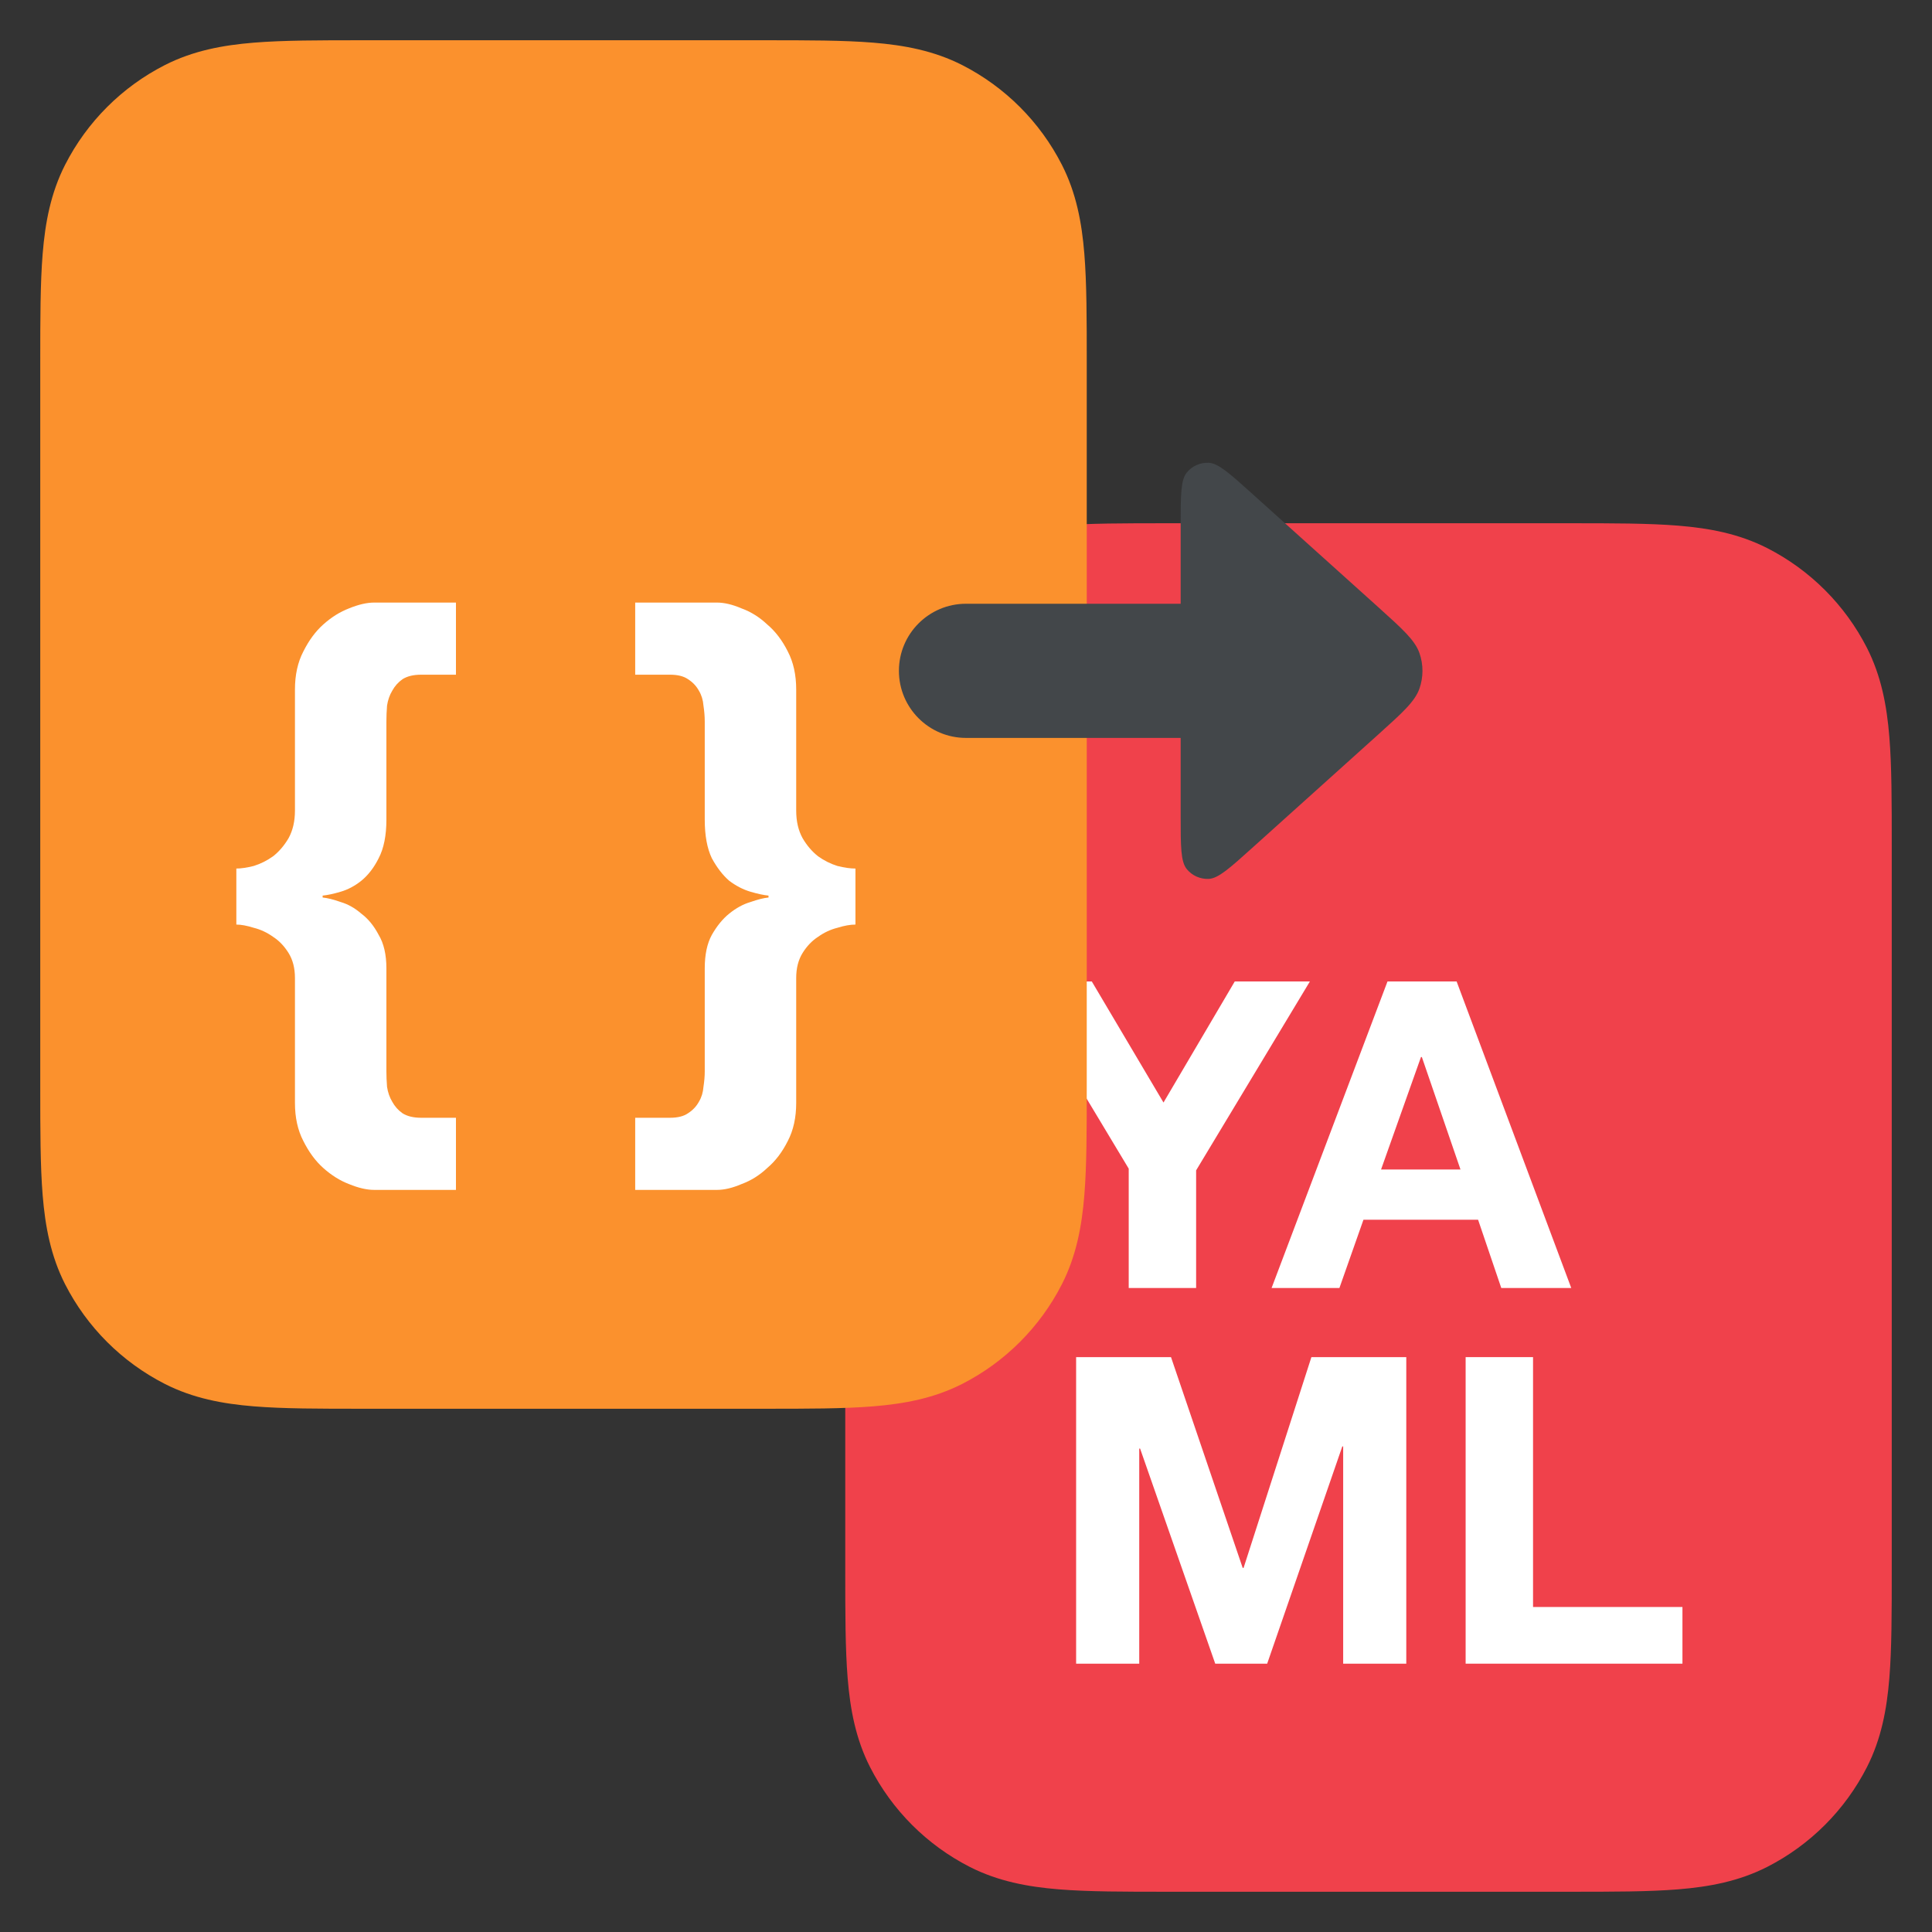 <svg width="36" height="36" viewBox="0 0 36 36" fill="none" xmlns="http://www.w3.org/2000/svg">
<rect x="0" y="0" width="36" height="36" fill="#333333" stroke="none"/>
<g clip-path="url(#clip0_304_12488)">
<path fill-rule="evenodd" clip-rule="evenodd" d="M21.75 9.75L29.25 9.75C30.047 9.75 30.721 9.75 31.272 9.795C31.85 9.842 32.403 9.945 32.929 10.213C33.729 10.621 34.379 11.271 34.787 12.07C35.055 12.597 35.158 13.15 35.205 13.728C35.25 14.279 35.25 14.953 35.25 15.75L35.25 29.25C35.25 30.047 35.25 30.721 35.205 31.272C35.158 31.85 35.055 32.403 34.787 32.929C34.379 33.729 33.729 34.379 32.929 34.787C32.403 35.055 31.85 35.158 31.272 35.205C30.721 35.25 30.047 35.25 29.25 35.25H21.75C20.953 35.25 20.279 35.25 19.728 35.205C19.15 35.158 18.597 35.055 18.07 34.787C17.271 34.379 16.621 33.729 16.213 32.929C15.945 32.403 15.842 31.85 15.795 31.272C15.75 30.721 15.75 30.047 15.75 29.25L15.75 15.75C15.75 14.953 15.75 14.279 15.795 13.728C15.842 13.15 15.945 12.597 16.213 12.07C16.621 11.271 17.271 10.621 18.07 10.213C18.597 9.945 19.15 9.842 19.728 9.795C20.279 9.75 20.953 9.75 21.75 9.75Z" fill="#F0414B"/>
<path d="M25.734 21.792H27.214L26.494 19.696H26.478L25.734 21.792ZM25.854 18.288H27.142L29.278 24H27.974L27.542 22.728H25.406L24.958 24H23.694L25.854 18.288Z" fill="white"/>
<path d="M21.032 21.776L18.936 18.288H20.344L21.68 20.544L23.008 18.288H24.408L22.288 21.808V24H21.032V21.776Z" fill="white"/>
<path d="M27.31 25.288H28.566V29.944H31.35V31H27.31V25.288Z" fill="white"/>
<path d="M20.052 25.288H21.82L23.156 29.216H23.172L24.436 25.288H26.204V31H25.028V26.952H25.012L23.612 31H22.644L21.244 26.992H21.228V31H20.052V25.288Z" fill="white"/>
<path fill-rule="evenodd" clip-rule="evenodd" d="M6.75 0.75L14.25 0.75C15.047 0.75 15.721 0.75 16.272 0.795C16.85 0.842 17.403 0.945 17.93 1.213C18.729 1.621 19.379 2.271 19.787 3.071C20.055 3.597 20.158 4.15 20.205 4.728C20.25 5.279 20.25 5.953 20.25 6.75L20.25 20.25C20.25 21.047 20.25 21.721 20.205 22.272C20.158 22.85 20.055 23.403 19.787 23.93C19.379 24.729 18.729 25.379 17.93 25.787C17.403 26.055 16.85 26.158 16.272 26.205C15.721 26.25 15.047 26.25 14.25 26.25H6.75C5.953 26.25 5.279 26.25 4.728 26.205C4.15 26.158 3.597 26.055 3.071 25.787C2.271 25.379 1.621 24.729 1.213 23.93C0.945 23.403 0.842 22.85 0.795 22.272C0.75 21.721 0.75 21.047 0.75 20.25L0.75 6.75C0.75 5.953 0.75 5.279 0.795 4.728C0.842 4.15 0.945 3.597 1.213 3.071C1.621 2.271 2.271 1.621 3.071 1.213C3.597 0.945 4.15 0.842 4.728 0.795C5.279 0.75 5.953 0.75 6.75 0.75Z" fill="#FB912D"/>
<path d="M8.496 12.572H7.848C7.704 12.572 7.588 12.6 7.5 12.656C7.42 12.712 7.356 12.784 7.308 12.872C7.26 12.952 7.228 13.044 7.212 13.148C7.204 13.252 7.2 13.352 7.2 13.448V15.272C7.2 15.568 7.152 15.808 7.056 15.992C6.968 16.168 6.86 16.308 6.732 16.412C6.612 16.508 6.484 16.576 6.348 16.616C6.212 16.656 6.1 16.68 6.012 16.688V16.724C6.1 16.732 6.212 16.76 6.348 16.808C6.484 16.848 6.612 16.92 6.732 17.024C6.86 17.12 6.968 17.252 7.056 17.42C7.152 17.58 7.2 17.788 7.2 18.044V19.964C7.2 20.052 7.204 20.148 7.212 20.252C7.228 20.356 7.26 20.448 7.308 20.528C7.356 20.616 7.42 20.688 7.5 20.744C7.588 20.8 7.704 20.828 7.848 20.828H8.496V22.172H6.972C6.836 22.172 6.68 22.136 6.504 22.064C6.336 22 6.176 21.9 6.024 21.764C5.88 21.636 5.756 21.468 5.652 21.26C5.548 21.06 5.496 20.824 5.496 20.552V18.224C5.496 18.04 5.456 17.884 5.376 17.756C5.296 17.628 5.2 17.528 5.088 17.456C4.976 17.376 4.856 17.32 4.728 17.288C4.6 17.248 4.492 17.228 4.404 17.228V16.184C4.492 16.184 4.6 16.168 4.728 16.136C4.856 16.096 4.976 16.036 5.088 15.956C5.2 15.868 5.296 15.756 5.376 15.62C5.456 15.476 5.496 15.304 5.496 15.104V12.848C5.496 12.576 5.548 12.34 5.652 12.14C5.756 11.932 5.88 11.764 6.024 11.636C6.176 11.5 6.336 11.4 6.504 11.336C6.68 11.264 6.836 11.228 6.972 11.228H8.496V12.572Z" fill="white"/>
<path d="M11.836 20.828H12.484C12.628 20.828 12.74 20.8 12.82 20.744C12.908 20.688 12.976 20.616 13.024 20.528C13.072 20.448 13.1 20.356 13.108 20.252C13.124 20.148 13.132 20.052 13.132 19.964V18.044C13.132 17.788 13.176 17.58 13.264 17.42C13.36 17.252 13.468 17.12 13.588 17.024C13.716 16.92 13.848 16.848 13.984 16.808C14.12 16.76 14.232 16.732 14.32 16.724V16.688C14.232 16.68 14.12 16.656 13.984 16.616C13.848 16.576 13.716 16.508 13.588 16.412C13.468 16.308 13.36 16.168 13.264 15.992C13.176 15.808 13.132 15.568 13.132 15.272V13.448C13.132 13.352 13.124 13.252 13.108 13.148C13.1 13.044 13.072 12.952 13.024 12.872C12.976 12.784 12.908 12.712 12.82 12.656C12.74 12.6 12.628 12.572 12.484 12.572H11.836V11.228H13.36C13.496 11.228 13.648 11.264 13.816 11.336C13.992 11.4 14.152 11.5 14.296 11.636C14.448 11.764 14.576 11.932 14.68 12.14C14.784 12.34 14.836 12.576 14.836 12.848V15.104C14.836 15.304 14.876 15.476 14.956 15.62C15.036 15.756 15.132 15.868 15.244 15.956C15.356 16.036 15.476 16.096 15.604 16.136C15.732 16.168 15.844 16.184 15.94 16.184V17.228C15.844 17.228 15.732 17.248 15.604 17.288C15.476 17.32 15.356 17.376 15.244 17.456C15.132 17.528 15.036 17.628 14.956 17.756C14.876 17.884 14.836 18.04 14.836 18.224V20.552C14.836 20.824 14.784 21.06 14.68 21.26C14.576 21.468 14.448 21.636 14.296 21.764C14.152 21.9 13.992 22 13.816 22.064C13.648 22.136 13.496 22.172 13.36 22.172H11.836V20.828Z" fill="white"/>
<path d="M26.45 12.171C26.365 11.928 26.136 11.723 25.679 11.311L23.335 9.202C22.912 8.821 22.701 8.631 22.521 8.623C22.365 8.617 22.214 8.683 22.115 8.804C22 8.943 22 9.227 22 9.796L22 11.25H18C17.31 11.25 16.75 11.81 16.75 12.5C16.75 13.19 17.31 13.75 18 13.75H22V15.204C22 15.773 22 16.057 22.115 16.196C22.214 16.317 22.365 16.383 22.521 16.377C22.701 16.369 22.912 16.179 23.335 15.798L25.679 13.689C26.136 13.277 26.365 13.072 26.45 12.829C26.524 12.616 26.524 12.384 26.45 12.171Z" fill="#43474A"/>
</g>
<defs>
<clipPath id="clip0_304_12488">
<rect width="36" height="36" fill="white"/>
</clipPath>
</defs>
</svg>
